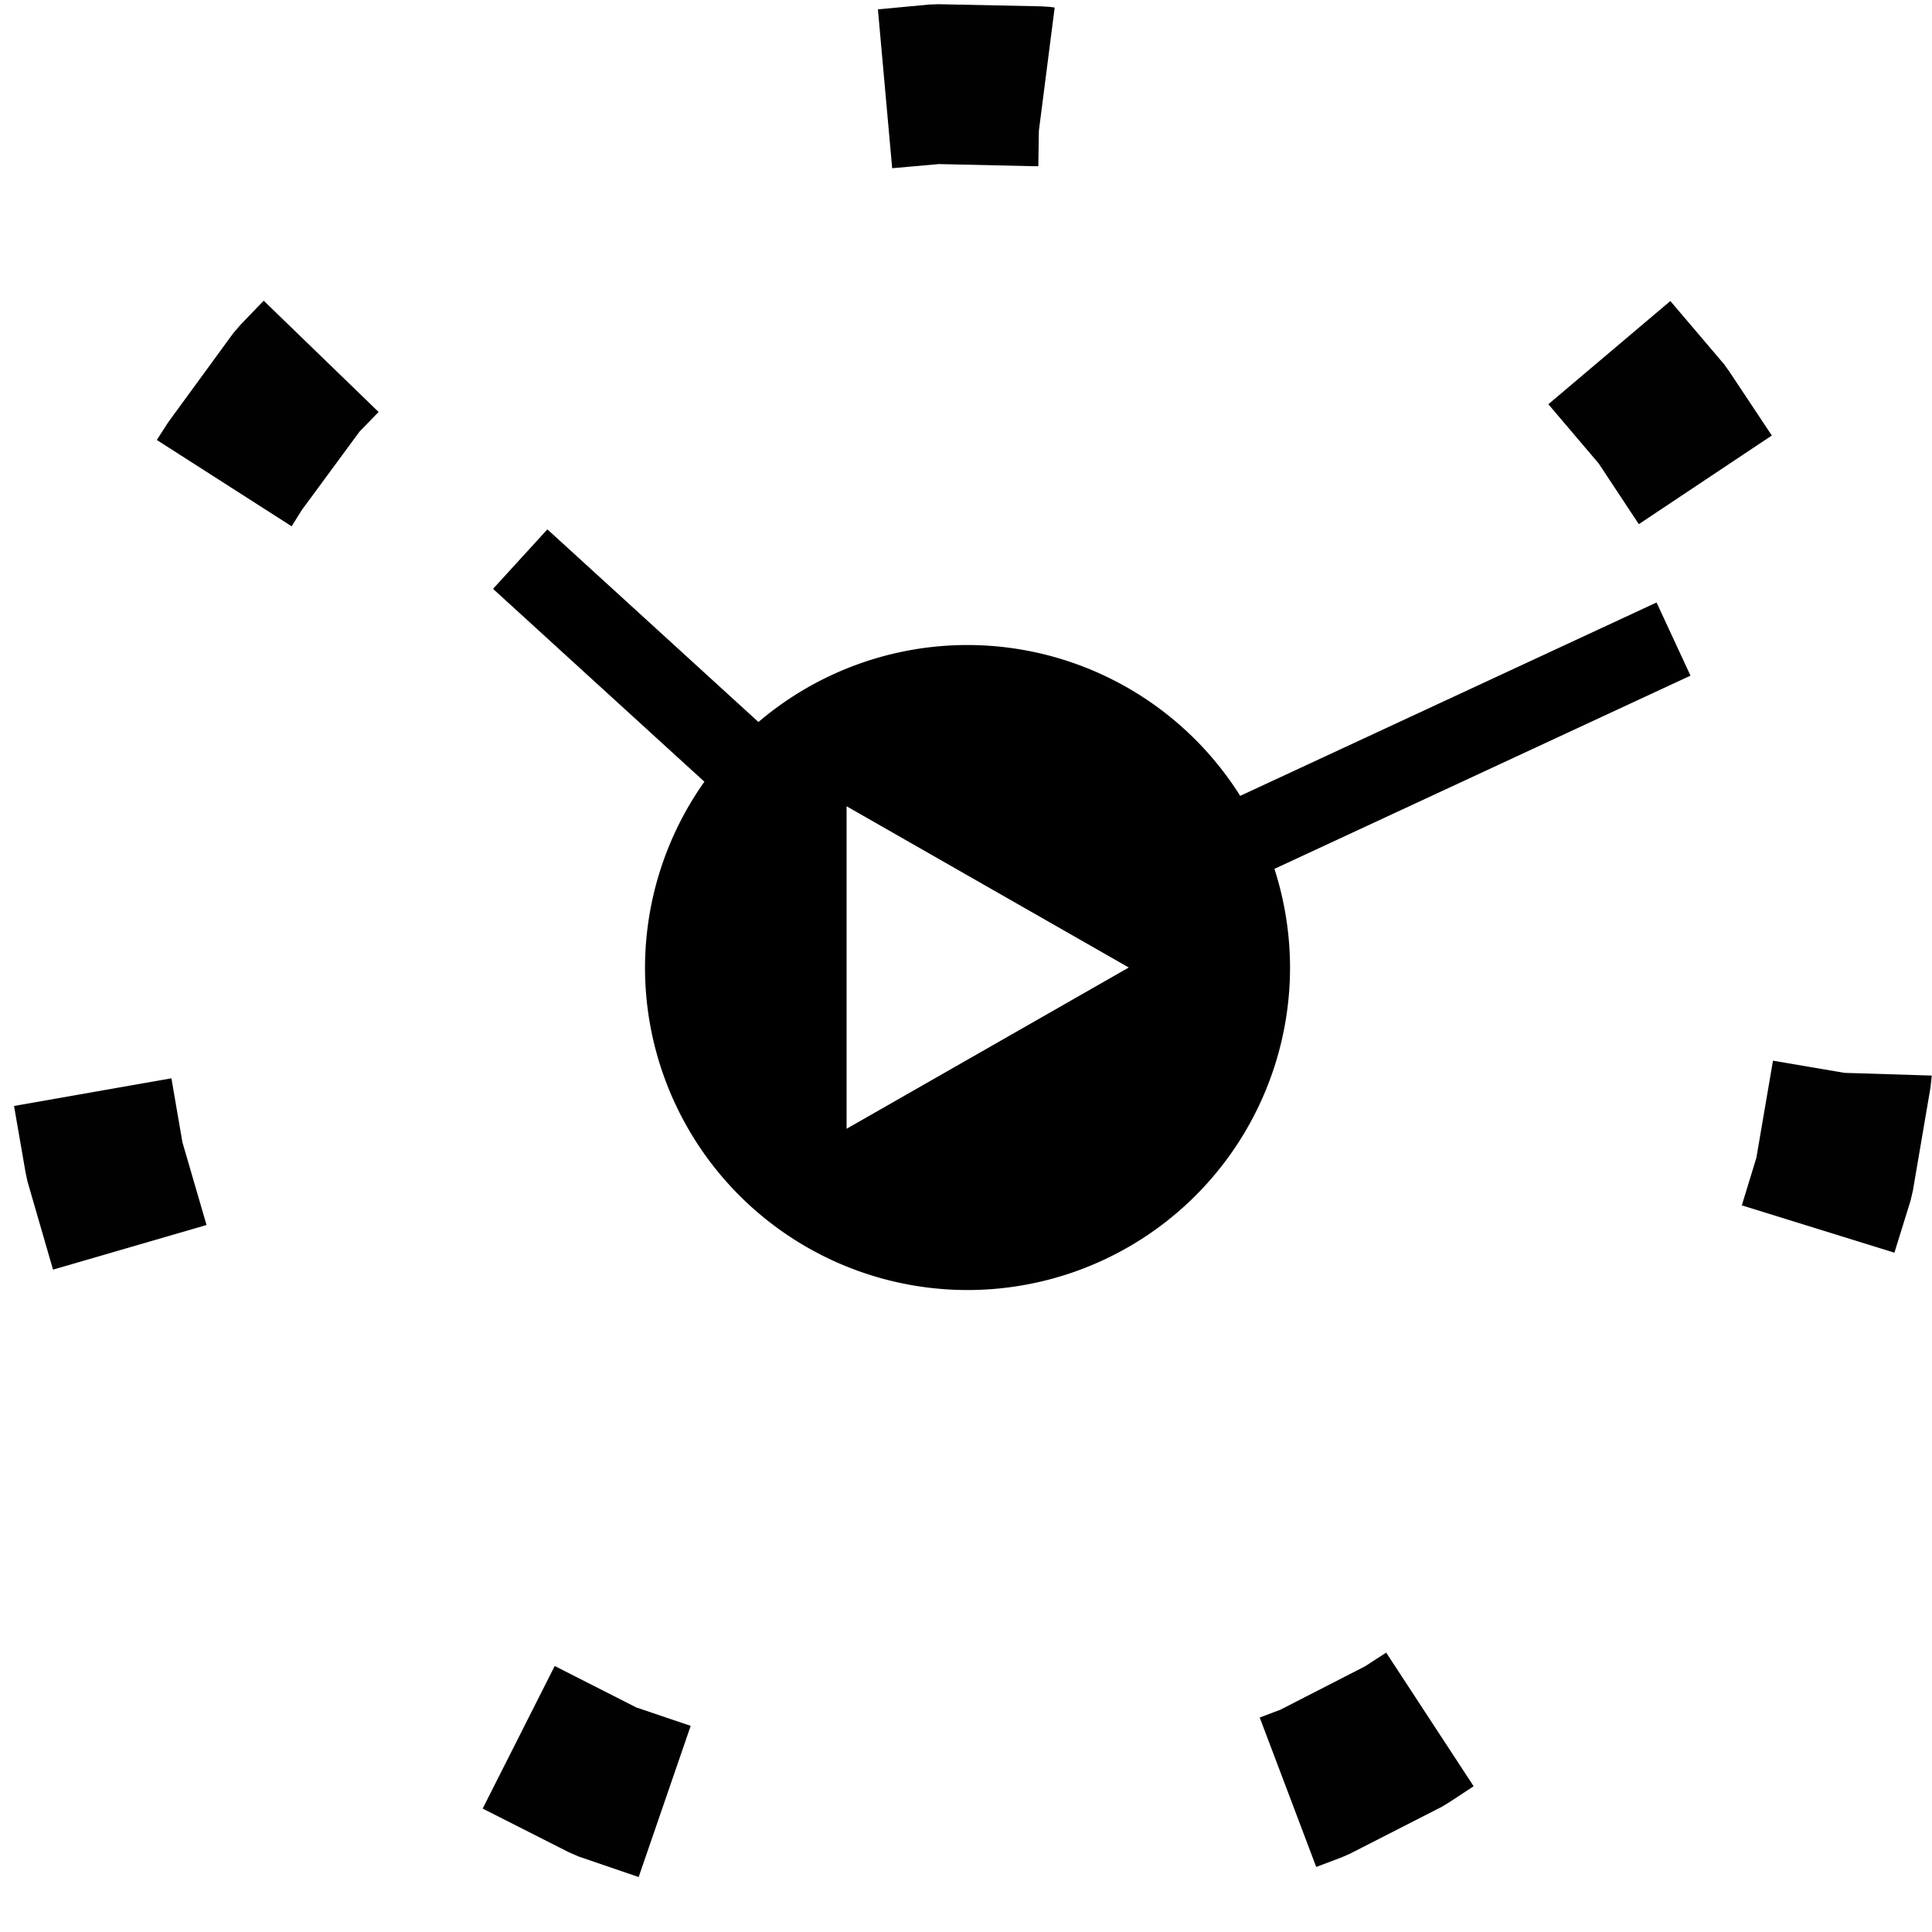 <svg xmlns="http://www.w3.org/2000/svg" height="48" width="48" version="1.1" viewBox="0 0 12.7 12.7"><g transform="translate(0 -284.3)"><path d="m23.26 0.105l-0.213 0.008-1.27 0.119 0.354 3.941 1.158-0.103 2.356 0.053h0.015 0.096l0.014-0.879 0.392-3.057-0.119-0.016-0.213-0.014-2.57-0.053zm-16.719 7.354l-0.576 0.598-0.178 0.207-1.557 2.132-0.074 0.104-0.266 0.414 3.344 2.141 0.25-0.399 0.016-0.023 1.418-1.926 0.473-0.488-2.85-2.76zm34.893 0.008l-3.026 2.56 1.248 1.469 0.996 1.506 3.299-2.199-1.055-1.588-0.132-0.184-1.33-1.564zm2.546 18.844l-0.412 2.408-0.361 1.181 3.785 1.174 0.401-1.293 0.058-0.25 0.436-2.554 0.029-0.274v-0.023l-2.162-0.067-1.774-0.302zm-39.728 0.437l-3.904 0.686 0.287 1.654 0.045 0.213 0.635 2.193 3.808-1.107-0.598-2.053-0.273-1.586zm30.133 14.246l-0.524 0.34-2.103 1.078-0.51 0.192 1.402 3.707 0.627-0.237 0.207-0.09 2.282-1.166 0.183-0.111 0.606-0.398-2.17-3.315zm-20.625 0.332l-1.787 3.537 2.127 1.078 0.25 0.11 1.492 0.51 1.291-3.75-1.35-0.457-2.023-1.028z" fill-opacity=".995" transform="matrix(.265 0 0 .265 0 284.3)"/><path d="m13.578 13.131l-1.348 1.476 5.243 4.784a8 8 0 0 0 -1.473 4.609 8 8 0 0 0 8 8 8 8 0 0 0 8 -8 8 8 0 0 0 -0.387 -2.447l10.321-4.793-0.842-1.815-10.328 4.797a8 8 0 0 0 -6.764 -3.742 8 8 0 0 0 -5.186 1.91l-5.236-4.779zm7.422 6.869l7 4-7 4v-8z" transform="matrix(.265 0 0 .265 0 284.3)"/><path d="m3.403 287.25z" stroke="#000" stroke-width=".265px" fill="none"/></g></svg>
